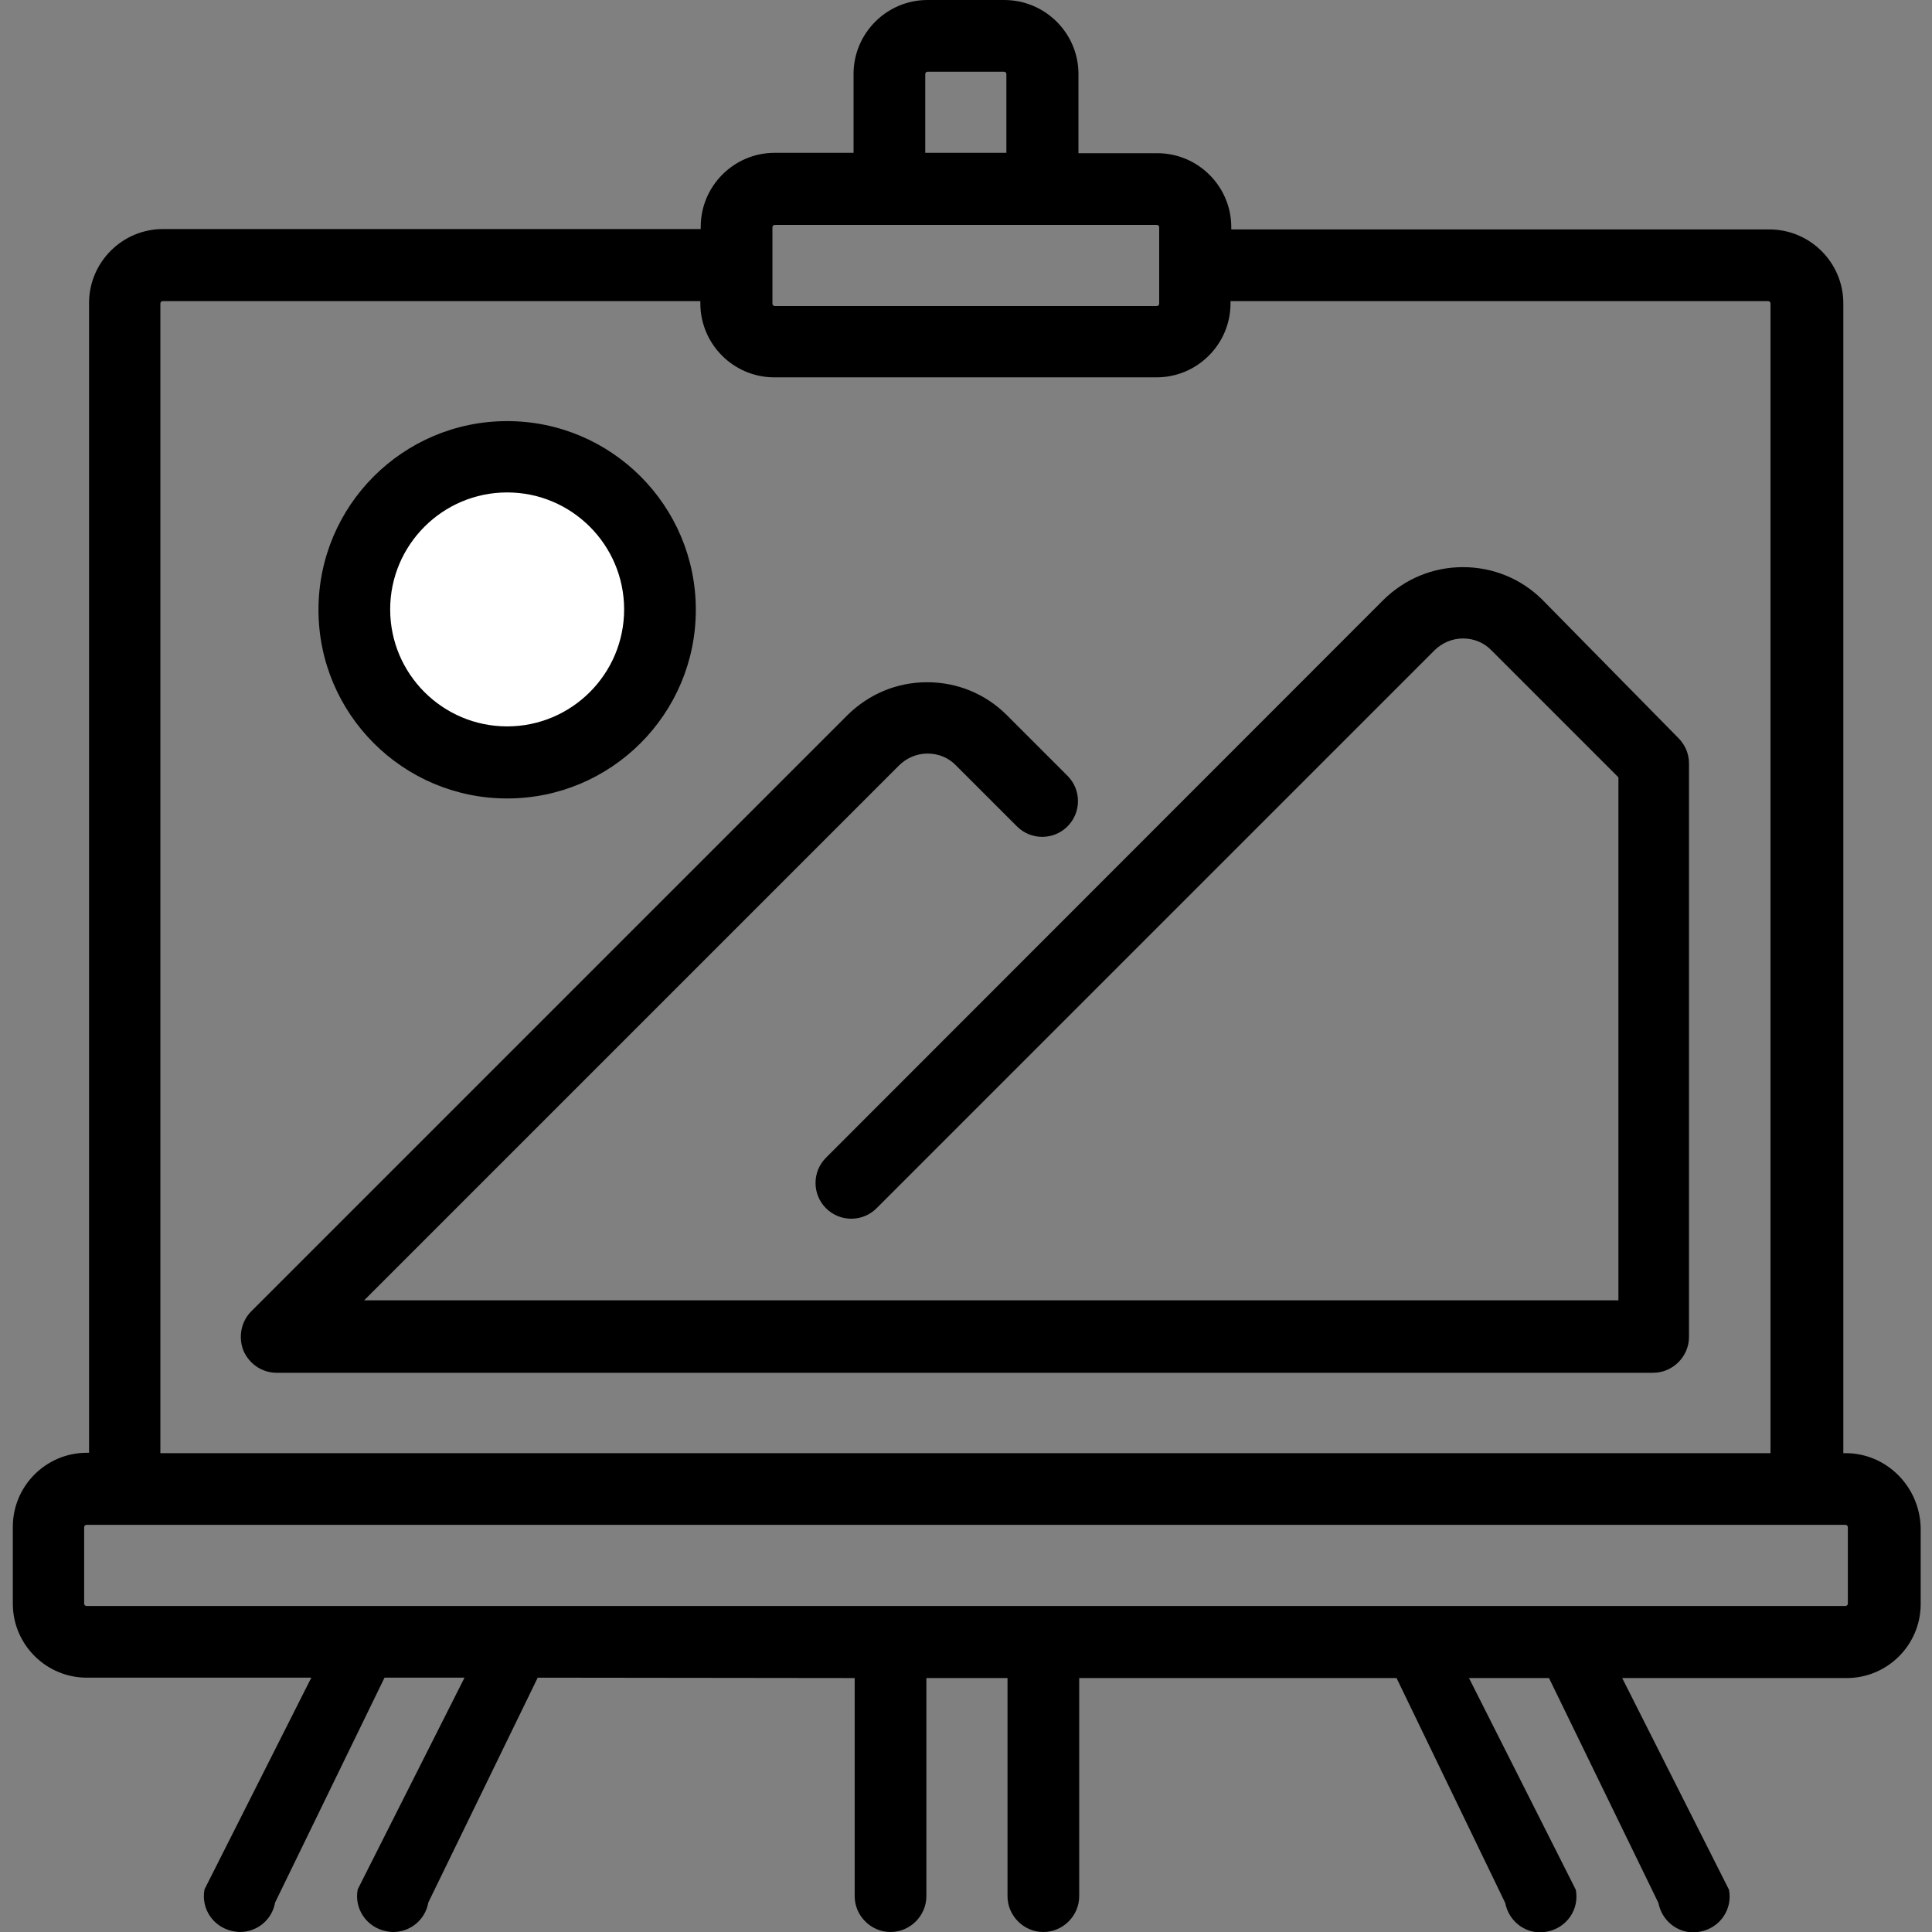 <?xml version="1.0" encoding="utf-8"?>
<!-- Generator: Adobe Illustrator 26.0.1, SVG Export Plug-In . SVG Version: 6.00 Build 0)  -->
<svg version="1.1" id="Layer_1" xmlns="http://www.w3.org/2000/svg" xmlns:xlink="http://www.w3.org/1999/xlink" x="0px" y="0px"
	 viewBox="0 0 512 512" style="enable-background:new 0 0 512 512;" xml:space="preserve">
<rect x="0" y="0" width="512" height="512" fill="#808080" stroke="none"/>
<style type="text/css">
	.st0{fill:#FFFFFF;}
	.st1{fill:none;}
</style>
<circle class="st0" cx="134.4" cy="161.5" r="40.5"/>
<g>
	<path class="st1" d="M306.7,90.6H205.3c-5.6,0-10.1-4.5-10.1-10.1V60.2c0-5.6,4.5-10.1,10.1-10.1h101.3c5.6,0,10.1,4.5,10.1,10.1
		v20.3C316.8,86,312.3,90.6,306.7,90.6z"/>
	<path class="st1" d="M489.1,435.2H22.9c-5.6,0-10.1-4.5-10.1-10.1v-20.3c0-5.6,4.5-10.1,10.1-10.1h466.2c5.6,0,10.1,4.5,10.1,10.1
		V425C499.2,430.6,494.7,435.2,489.1,435.2z"/>
</g>
<path d="M408.8,159c-5.6-5.6-13.1-8.7-21.1-8.7s-15.4,3.1-21.1,8.7L218.9,306.8c-3.7,3.7-3.7,9.7,0,13.4c3.7,3.7,9.7,3.7,13.4,0
	l147.8-147.8c2-2,4.7-3.2,7.6-3.2c2.9,0,5.6,1.1,7.6,3.2l33.6,33.6v138.6H96.5l141.7-141.7c2-2,4.7-3.2,7.6-3.2
	c2.9,0,5.6,1.1,7.6,3.2l16.1,16.1c3.7,3.7,9.7,3.7,13.4,0c3.7-3.7,3.7-9.7,0-13.4l-16.1-16.1c-5.6-5.6-13.1-8.7-21.1-8.7
	c-8,0-15.4,3.1-21.1,8.7l-158,158c-2.7,2.7-3.5,6.8-2.1,10.4c1.5,3.5,4.9,5.9,8.8,5.9h364.8c5.2,0,9.5-4.3,9.5-9.5v-152
	c0-2.5-1-4.9-2.8-6.7L408.8,159z"/>
<path d="M134.4,211.6c27.6,0,50-22.4,50-50s-22.4-50-50-50s-50,22.4-50,50S106.8,211.6,134.4,211.6z M134.4,130.5
	c17.1,0,31,13.9,31,31c0,17.1-13.9,31-31,31s-31-13.9-31-31S117.3,130.5,134.4,130.5z"/>
<path d="M489.1,385.1h-0.6V80.4c0-10.8-8.8-19.6-19.6-19.6H326.3v-0.6c0-10.8-8.8-19.6-19.6-19.6h-20.9V19.6
	C285.8,8.8,277,0,266.1,0h-20.3c-10.8,0-19.6,8.8-19.6,19.6v20.9h-20.9c-10.8,0-19.6,8.8-19.6,19.6v0.6H43.2
	c-10.8,0-19.6,8.8-19.6,19.6v304.7h-0.6c-10.8,0-19.6,8.8-19.6,19.6V425c0,10.8,8.8,19.6,19.6,19.6h59.5l-28.3,56.1
	c-1,5.2,2.4,10.1,7.6,11.1c0.6,0.1,1.2,0.2,1.8,0.2c4.5,0,8.5-3.2,9.3-7.8l29-59.6h21.2l-28.3,56.1c-1,5.2,2.4,10.1,7.6,11.1
	c0.6,0.1,1.2,0.2,1.8,0.2c4.5,0,8.5-3.2,9.3-7.8l29-59.6l84,0.1l0,57.8c0,5.2,4.3,9.5,9.5,9.5c5.2,0,9.5-4.3,9.5-9.5v-57.8h21.5
	v57.8c0,5.2,4.3,9.5,9.5,9.5c5.2,0,9.5-4.3,9.5-9.5v-57.8h84.1l28.8,59.6c0.9,4.6,4.8,7.8,9.3,7.8c0.6,0,1.2-0.1,1.8-0.2
	c5.2-1,8.6-5.9,7.6-11.1l-28.3-56.1h21.2l29,59.6c0.9,4.6,4.8,7.8,9.3,7.8c0.6,0,1.2-0.1,1.8-0.2c5.2-1,8.6-5.9,7.6-11.1l-28.3-56.1
	h59.5c10.8,0,19.6-8.8,19.6-19.6v-20.3C508.7,393.9,499.9,385.1,489.1,385.1z M245.2,19.6c0-0.3,0.3-0.6,0.6-0.6h20.3
	c0.3,0,0.6,0.3,0.6,0.6v20.9h-21.5L245.2,19.6L245.2,19.6z M204.7,60.2c0-0.3,0.3-0.6,0.6-0.6h101.3c0.3,0,0.6,0.3,0.6,0.6v20.3
	c0,0.3-0.3,0.6-0.6,0.6H205.3c-0.3,0-0.6-0.3-0.6-0.6V60.2z M42.5,80.4c0-0.3,0.3-0.6,0.6-0.6h142.5v0.6c0,10.8,8.8,19.6,19.6,19.6
	h101.3c10.8,0,19.6-8.8,19.6-19.6v-0.6h142.5c0.3,0,0.6,0.3,0.6,0.6v304.7H42.5C42.5,385.1,42.5,80.4,42.5,80.4z M489.7,425
	c0,0.3-0.3,0.6-0.6,0.6H22.9c-0.3,0-0.6-0.3-0.6-0.6v-20.3c0-0.3,0.3-0.6,0.6-0.6h466.2c0.3,0,0.6,0.3,0.6,0.6V425z"/>
</svg>
